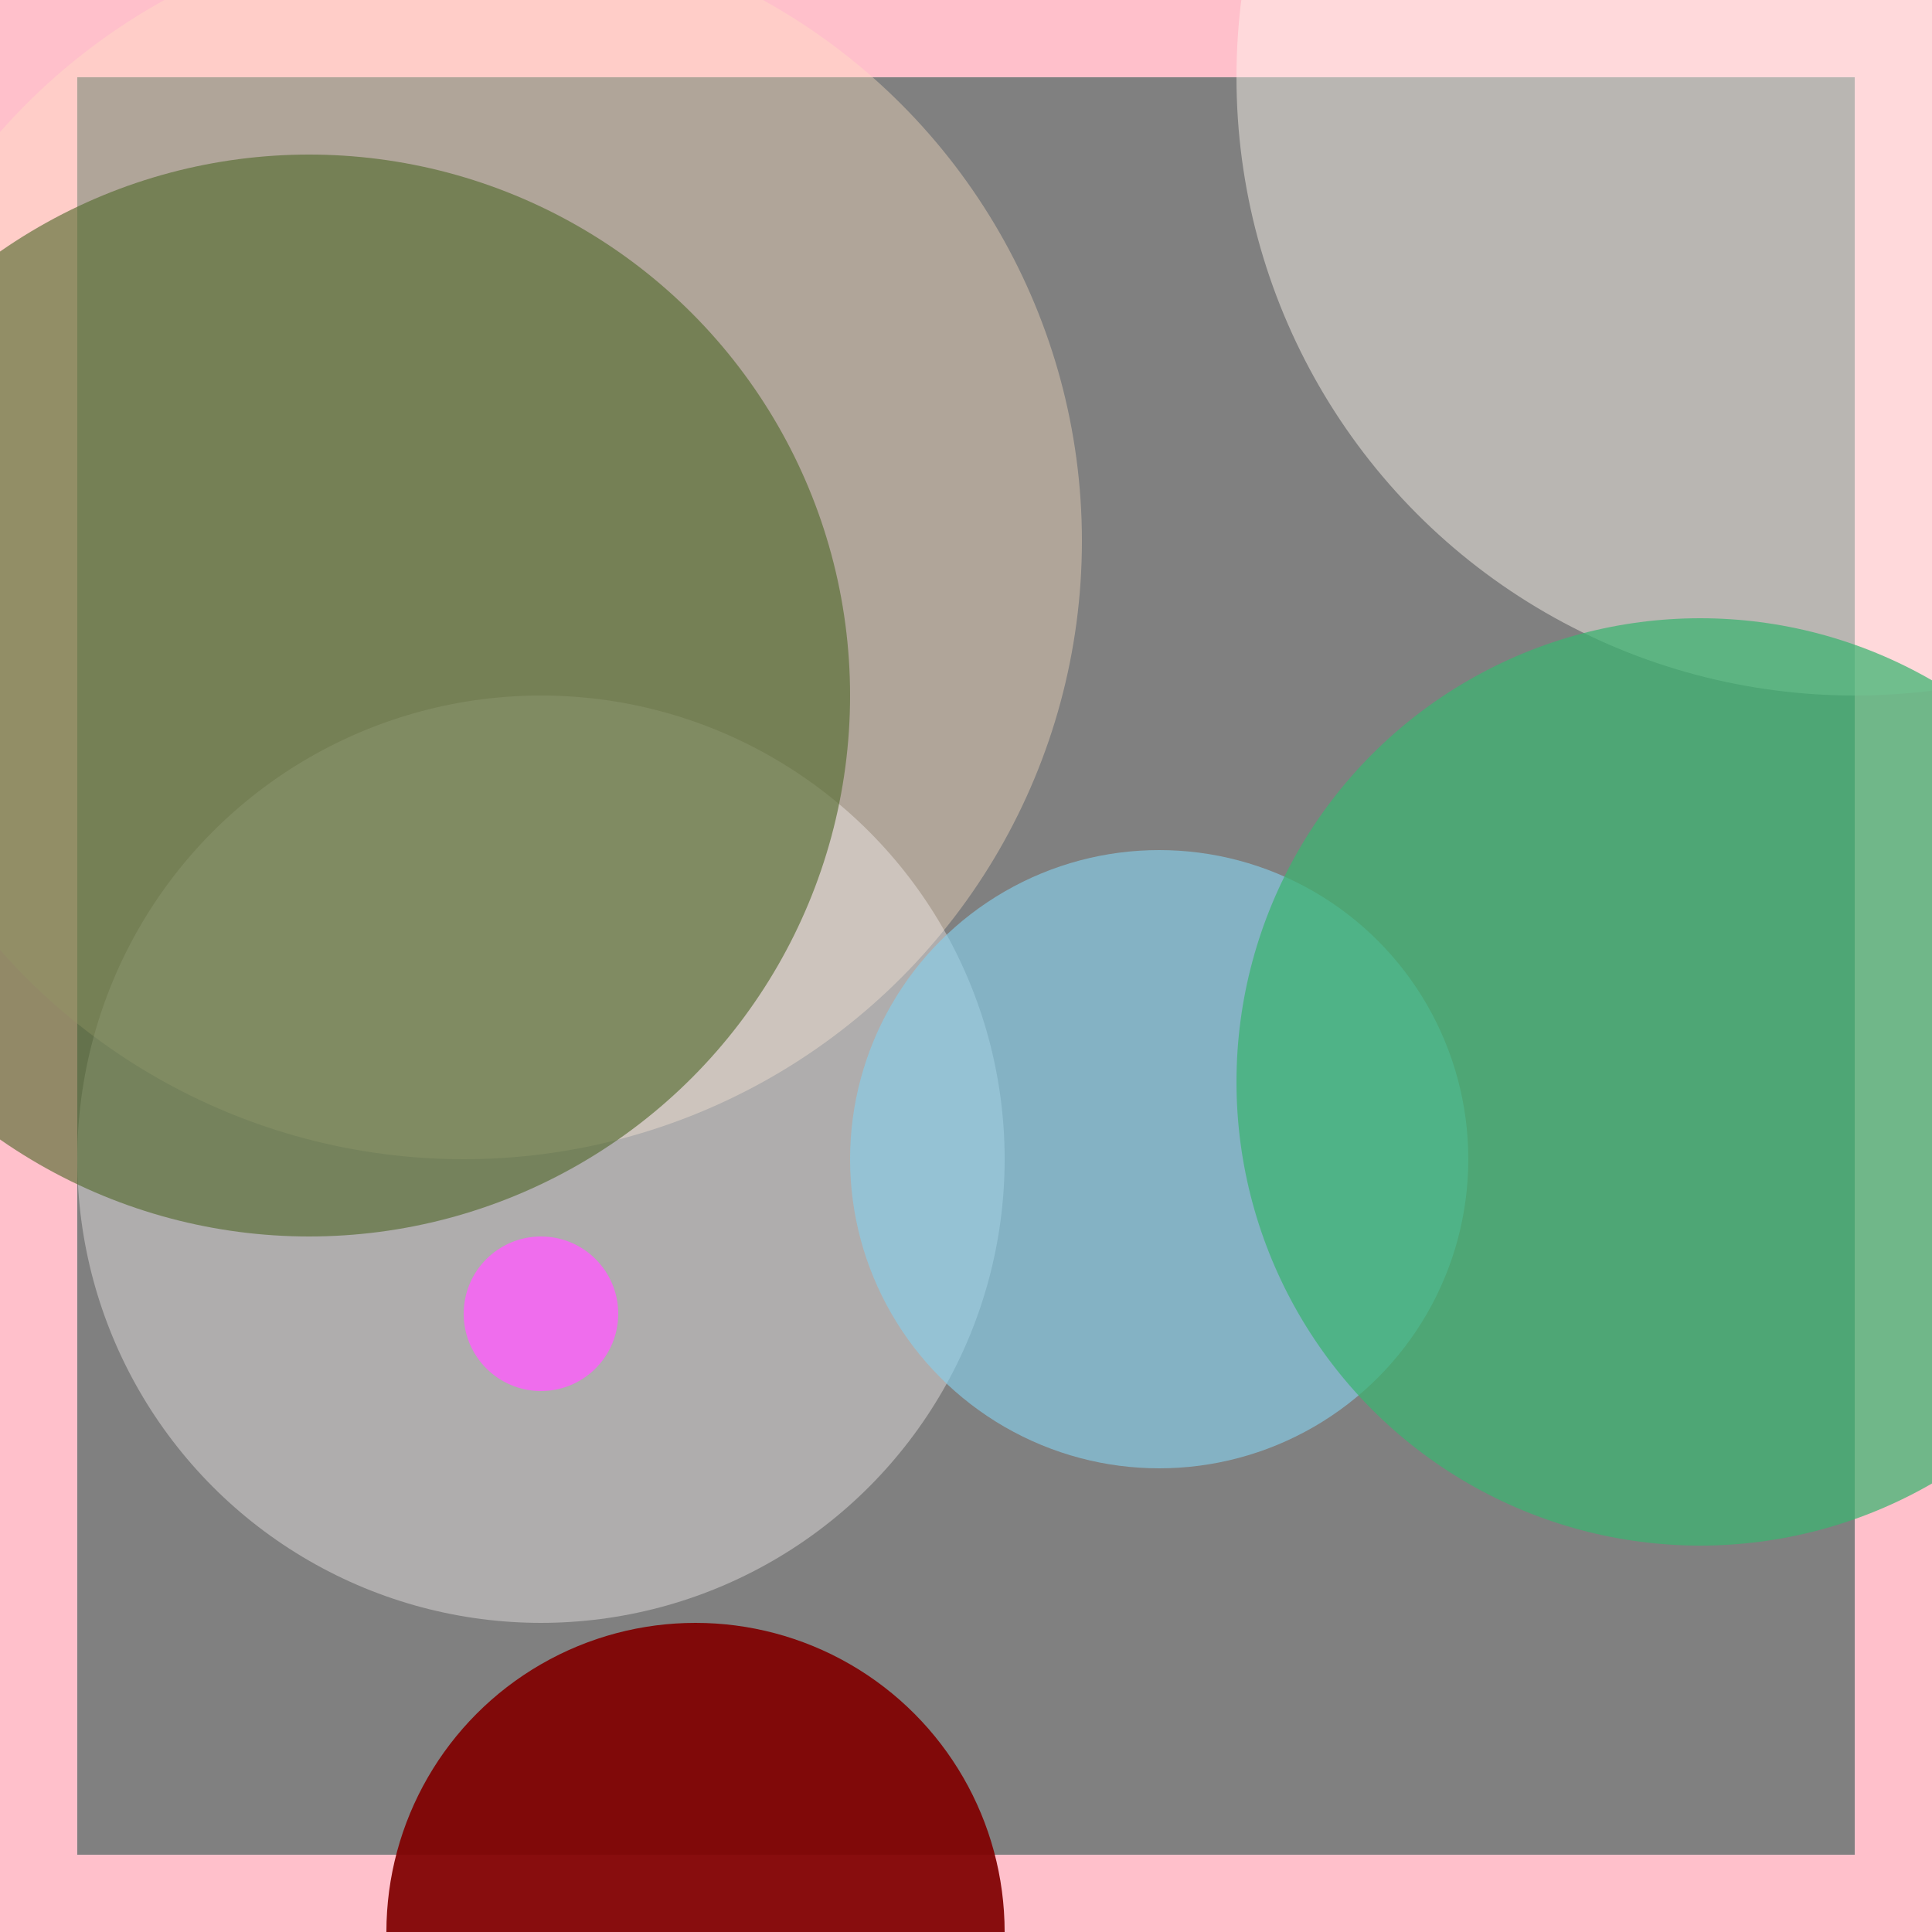 <svg viewBox="0 0 25 25" width="25" height="25" xmlns="http://www.w3.org/2000/svg"><rect x="0" y="0" width="25" height="25" fill="#808080" stroke="none"/><rect width="25" height="25" fill="none" stroke="pink" stroke-width="2"/>
<circle cx="6" cy="7" r="8" fill="bisque" fill-opacity="0.38"/>
<circle cx="7" cy="17" r="1" fill="fuchsia" fill-opacity="0.79"/>
<circle cx="7" cy="15" r="6" fill="snow" fill-opacity="0.37"/>
<circle cx="9" cy="25" r="4" fill="maroon" fill-opacity="0.93"/>
<circle cx="24" cy="1" r="8" fill="floralwhite" fill-opacity="0.45"/>
<circle cx="15" cy="15" r="4" fill="skyblue" fill-opacity="0.64"/>
<circle cx="4" cy="9" r="7" fill="darkolivegreen" fill-opacity="0.64"/>
<circle cx="22" cy="14" r="6" fill="mediumseagreen" fill-opacity="0.73"/></svg>